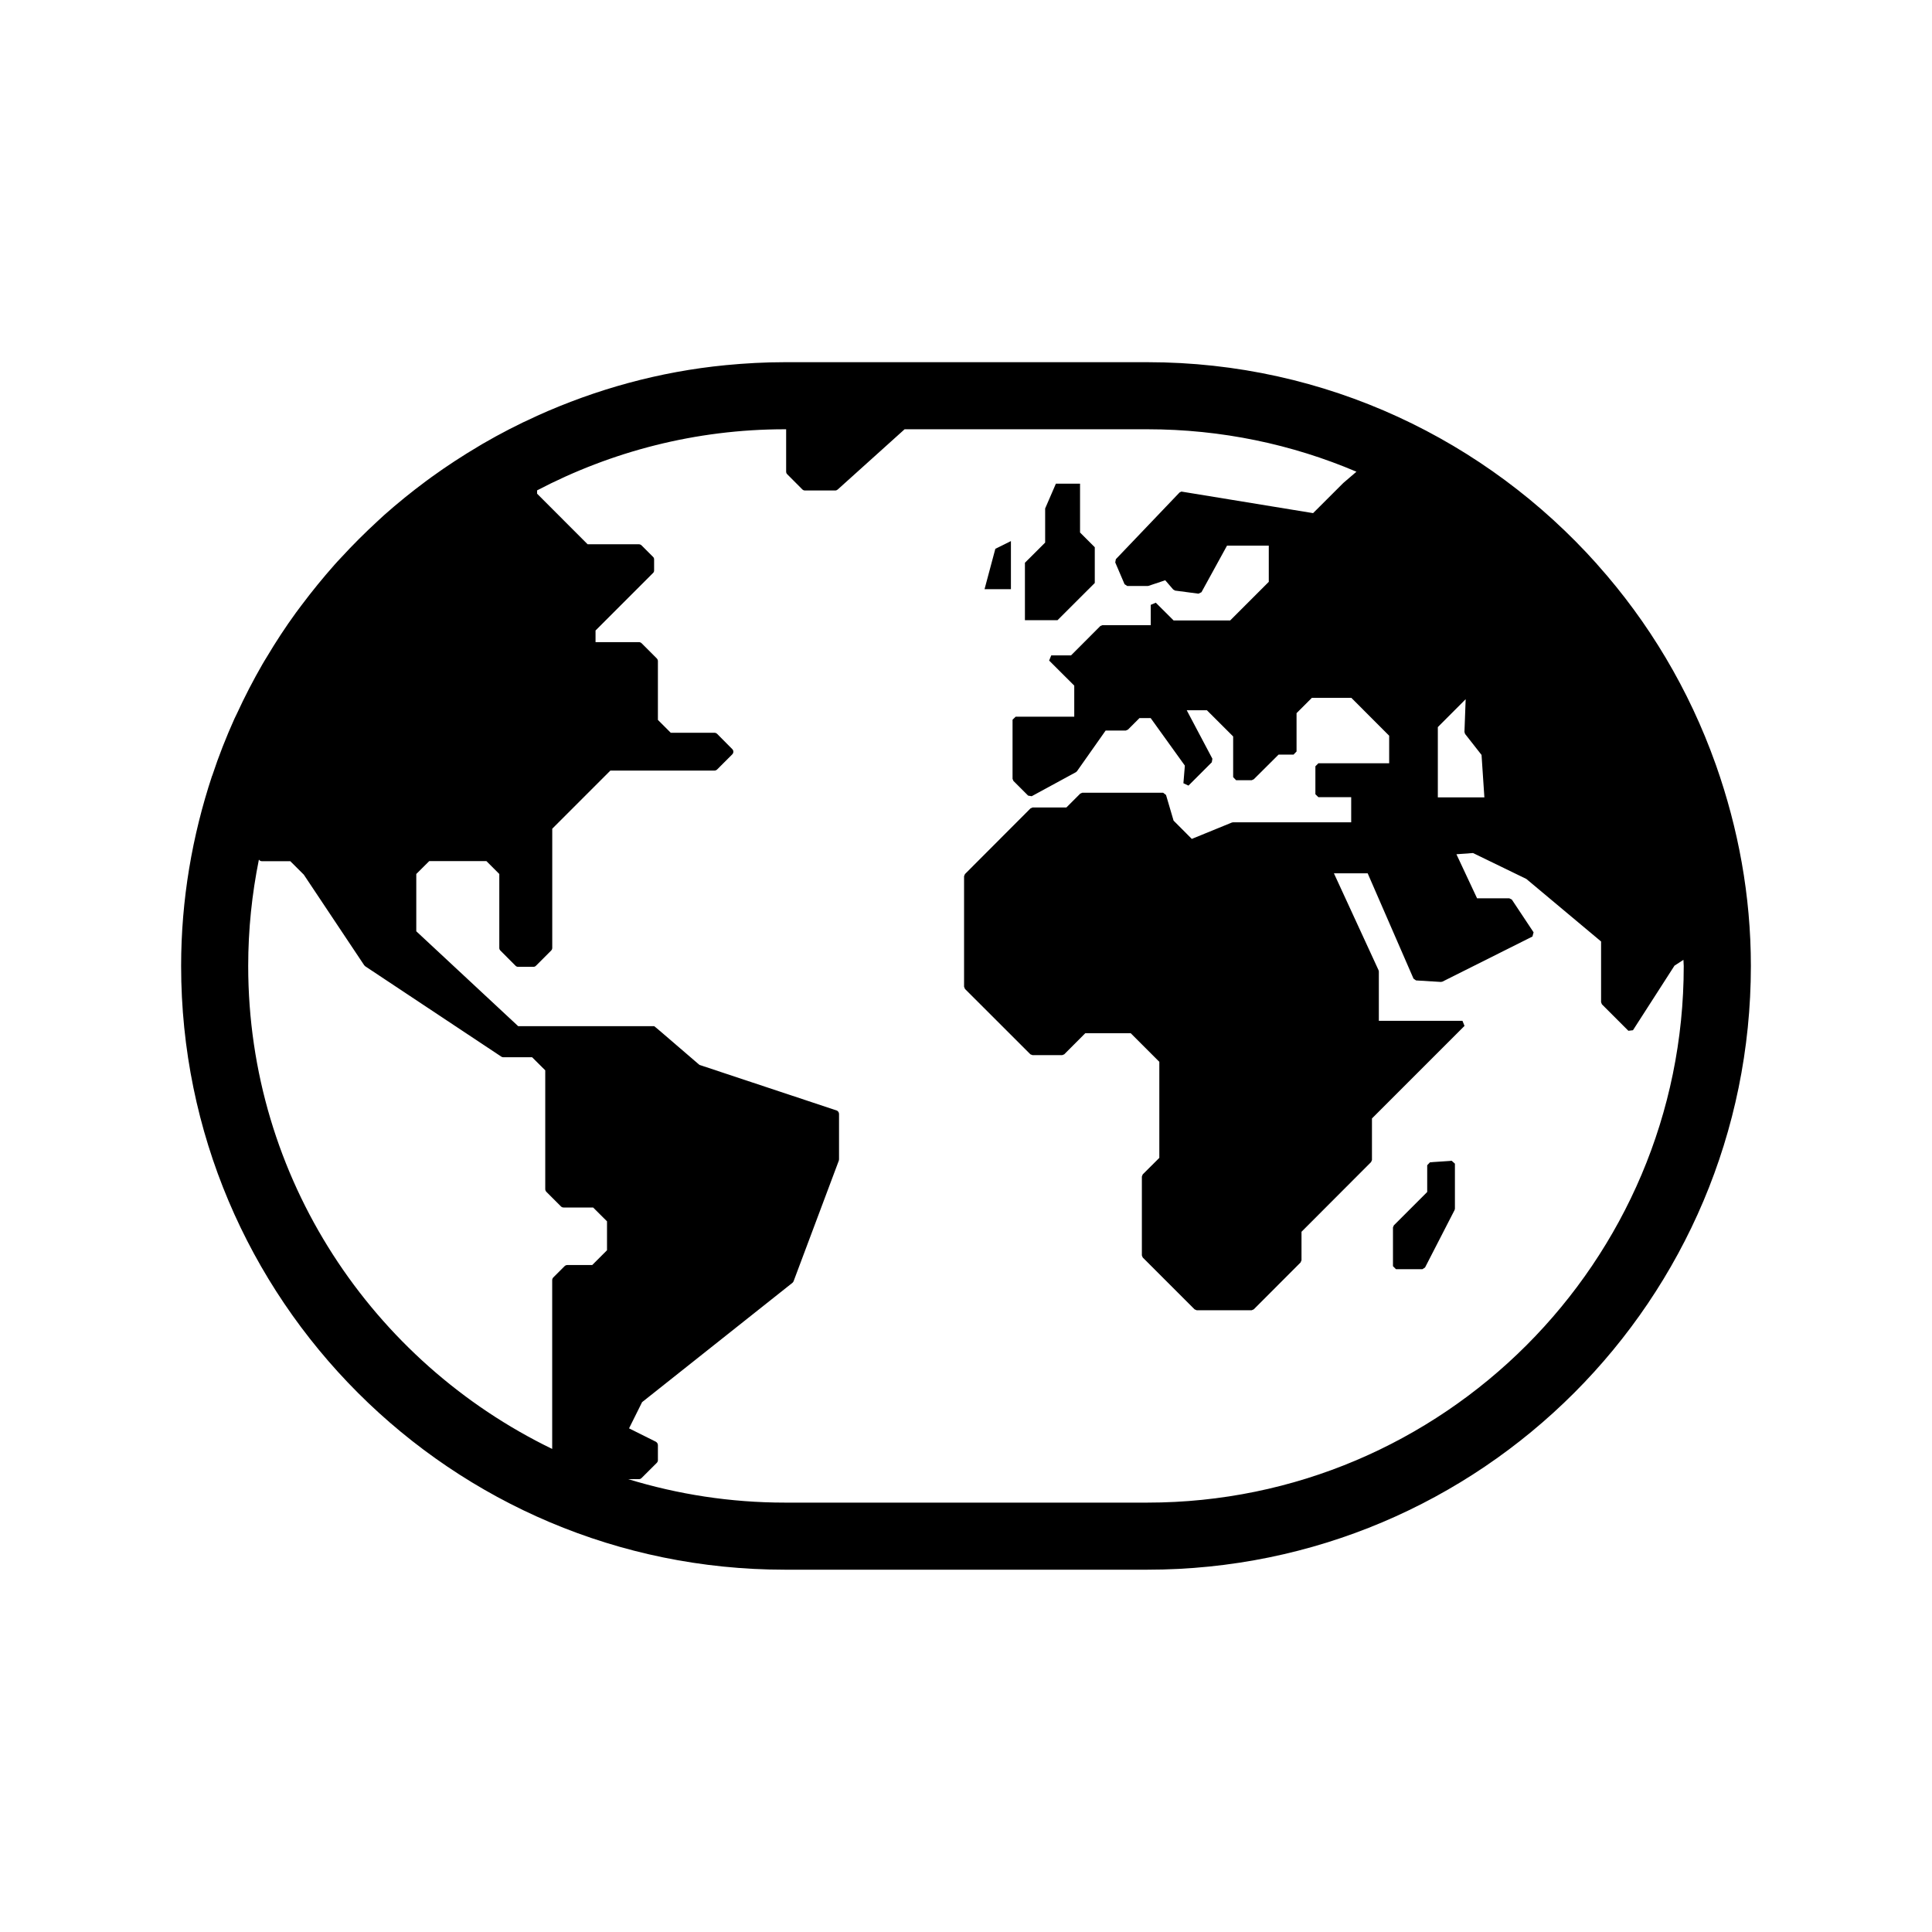 <?xml version="1.0" encoding="utf-8"?>
<!-- Generator: Adobe Illustrator 16.0.0, SVG Export Plug-In . SVG Version: 6.00 Build 0)  -->
<!DOCTYPE svg PUBLIC "-//W3C//DTD SVG 1.0//EN" "http://www.w3.org/TR/2001/REC-SVG-20010904/DTD/svg10.dtd">
<svg version="1.0" id="Layer_1" xmlns="http://www.w3.org/2000/svg" xmlns:xlink="http://www.w3.org/1999/xlink" x="0px" y="0px"
	 width="32px" height="32px" viewBox="0 0 32 32" enable-background="new 0 0 32 32" xml:space="preserve">
<g>
	<path d="M28.423,12.676c-0.003-0.008-0.005-0.015-0.008-0.022c-0.438-1.231-1.106-2.35-1.96-3.305
		c-0.002-0.002-0.004-0.005-0.006-0.008c-1.83-2.046-4.482-3.342-7.445-3.342h-2.619H13c-0.33,0-0.657,0.018-0.979,0.049l0,0
		c-1.105,0.107-2.155,0.401-3.125,0.839l0,0C8.895,6.888,8.893,6.888,8.891,6.89C8.583,7.028,8.284,7.183,7.993,7.352
		c-0.021,0.012-0.039,0.024-0.06,0.036C7.663,7.548,7.4,7.719,7.146,7.903c-0.03,0.021-0.06,0.045-0.09,0.066
		c-0.24,0.178-0.472,0.366-0.695,0.564C6.326,8.565,6.293,8.597,6.258,8.628C6.044,8.825,5.839,9.029,5.643,9.243
		C5.607,9.28,5.572,9.319,5.539,9.356c-0.191,0.216-0.373,0.439-0.546,0.67c-0.03,0.041-0.062,0.081-0.092,0.123
		c-0.172,0.237-0.333,0.482-0.483,0.735c-0.023,0.038-0.047,0.075-0.069,0.114c-0.154,0.267-0.296,0.541-0.425,0.822
		c-0.014,0.027-0.027,0.054-0.04,0.082c-0.138,0.307-0.262,0.621-0.368,0.943c-0.002,0.002-0.002,0.004-0.004,0.007l0,0
		C3.184,13.844,3,14.899,3,15.999c0,5.523,4.477,10,10,10h6.004c5.524,0,9.996-4.477,9.996-10C29,14.832,28.79,13.717,28.423,12.676
		z M24.266,12.156l0.273,0.348l0.047,0.703h-0.771v-1.164l0.461-0.462l-0.02,0.542L24.266,12.156z M4.111,15.999
		c0-0.604,0.062-1.191,0.177-1.761c0.012,0.014,0.026,0.026,0.046,0.026h0.474l0.224,0.223l1,1.5
		c0.005,0.006,0.011,0.012,0.018,0.018l2.25,1.494c0.01,0.008,0.021,0.012,0.034,0.012h0.479l0.218,0.217v1.967
		c0,0.016,0.006,0.031,0.018,0.045l0.242,0.242c0.012,0.012,0.027,0.018,0.045,0.018h0.488l0.23,0.229v0.479l-0.245,0.245H9.396
		c-0.017,0-0.032,0.007-0.044,0.018l-0.188,0.188c-0.012,0.013-0.018,0.028-0.018,0.045v2.795
		C6.172,22.558,4.111,19.519,4.111,15.999z M19.004,24.888H13c-0.902,0-1.773-0.137-2.596-0.389h0.18
		c0.016,0,0.031-0.006,0.043-0.019l0.25-0.249c0.012-0.012,0.02-0.028,0.02-0.045v-0.25c0-0.023-0.014-0.045-0.035-0.057
		l-0.443-0.221l0.216-0.434l2.491-1.977c0.008-0.007,0.014-0.016,0.018-0.025l0.75-2c0.002-0.007,0.003-0.014,0.003-0.021v-0.75
		c0-0.025-0.015-0.047-0.036-0.057l-2.276-0.756c-0.008-0.004-0.741-0.641-0.749-0.641H8.583l-1.688-1.572v-0.949l0.214-0.213h0.948
		l0.213,0.213v1.225c0,0.018,0.007,0.033,0.019,0.044l0.25,0.251c0.012,0.012,0.027,0.018,0.044,0.018h0.251
		c0.016,0,0.031-0.006,0.043-0.018l0.251-0.251c0.011-0.011,0.019-0.026,0.019-0.044v-1.975l0.963-0.963h1.725
		c0.016,0,0.031-0.007,0.043-0.018l0.25-0.25c0.025-0.025,0.025-0.064,0-0.088l-0.25-0.252c-0.012-0.011-0.027-0.018-0.043-0.018
		h-0.725l-0.213-0.213v-0.975c0-0.017-0.008-0.032-0.02-0.045l-0.25-0.25c-0.012-0.011-0.027-0.018-0.043-0.018h-0.72v-0.193
		l0.95-0.95c0.013-0.011,0.02-0.026,0.02-0.044V9.265c0-0.018-0.007-0.033-0.02-0.044l-0.188-0.188
		c-0.012-0.011-0.027-0.018-0.043-0.018h-0.85L8.896,8.177V8.122C10.125,7.479,11.52,7.11,13,7.11h0.021v0.701
		c0,0.018,0.006,0.033,0.018,0.044l0.25,0.251c0.012,0.012,0.027,0.018,0.045,0.018h0.5c0.015,0,0.029-0.006,0.041-0.016
		l1.108-0.998h4.021c1.228,0,2.398,0.25,3.463,0.703L22.25,7.999l-0.501,0.5l-2.181-0.357l-0.031,0.015l-1.055,1.105l-0.01,0.054
		l0.154,0.36l0.045,0.03h0.336l0.015-0.002L19.3,9.611l0.132,0.153l0.031,0.018l0.387,0.051l0.05-0.024l0.423-0.771h0.692v0.599
		l-0.64,0.64h-0.936l-0.295-0.294l-0.084,0.035v0.337h-0.8l-0.034,0.013l-0.486,0.487h-0.328l-0.035,0.086l0.416,0.415v0.515h-0.971
		l-0.051,0.05v0.979l0.014,0.034l0.244,0.244l0.059,0.01l0.734-0.399l0.017-0.016l0.474-0.673h0.334l0.035-0.015l0.191-0.191h0.186
		l0.566,0.787l-0.024,0.292l0.084,0.039l0.386-0.386l0.01-0.059l-0.425-0.803h0.334l0.435,0.434v0.674l0.049,0.051h0.258
		l0.035-0.016l0.41-0.408h0.248l0.05-0.052v-0.635l0.254-0.254h0.653l0.627,0.628v0.456h-1.172l-0.05,0.05v0.463l0.05,0.049h0.543
		v0.416h-1.957l-0.02,0.004l-0.663,0.271l-0.302-0.303l-0.125-0.425l-0.048-0.037h-1.338l-0.035,0.015l-0.229,0.229h-0.559
		l-0.035,0.015l-1.086,1.088l-0.015,0.035v1.831l0.015,0.037l1.084,1.083l0.034,0.013h0.493l0.033-0.013l0.348-0.349h0.754
		l0.473,0.473v1.591l-0.275,0.274l-0.014,0.035v1.307l0.014,0.034l0.859,0.859l0.035,0.015h0.91l0.035-0.015l0.775-0.776
		l0.016-0.037v-0.472l1.152-1.154l0.015-0.034v-0.689l1.533-1.533l-0.034-0.084h-1.385v-0.82l-0.006-0.021l-0.738-1.602h0.559
		l0.759,1.744l0.042,0.03l0.411,0.025l0.026-0.005l1.491-0.747l0.019-0.07L25.041,14.9l-0.042-0.021h-0.534l-0.342-0.73l0.275-0.02
		l0.883,0.429l1.238,1.036V16.6l0.014,0.035l0.438,0.438l0.076-0.009l0.688-1.07l0.148-0.096c0,0.035,0.005,0.067,0.005,0.102
		C27.889,20.9,23.903,24.888,19.004,24.888z"/>
	<polygon points="18.133,9.656 18.133,9.064 17.889,8.82 17.889,8.011 17.489,8.011 17.311,8.422 17.311,8.987 16.976,9.321 
		16.976,10.272 17.516,10.272 	"/>
	<polygon points="16.744,8.962 16.486,9.09 16.307,9.759 16.744,9.759 	"/>
	<polygon points="23.685,19.251 23.639,19.3 23.639,19.743 23.087,20.295 23.072,20.329 23.072,20.972 23.122,21.022 23.559,21.022 
		23.603,20.994 24.092,20.043 24.098,20.021 24.098,19.274 24.044,19.226 	"/>
</g>
</svg>
